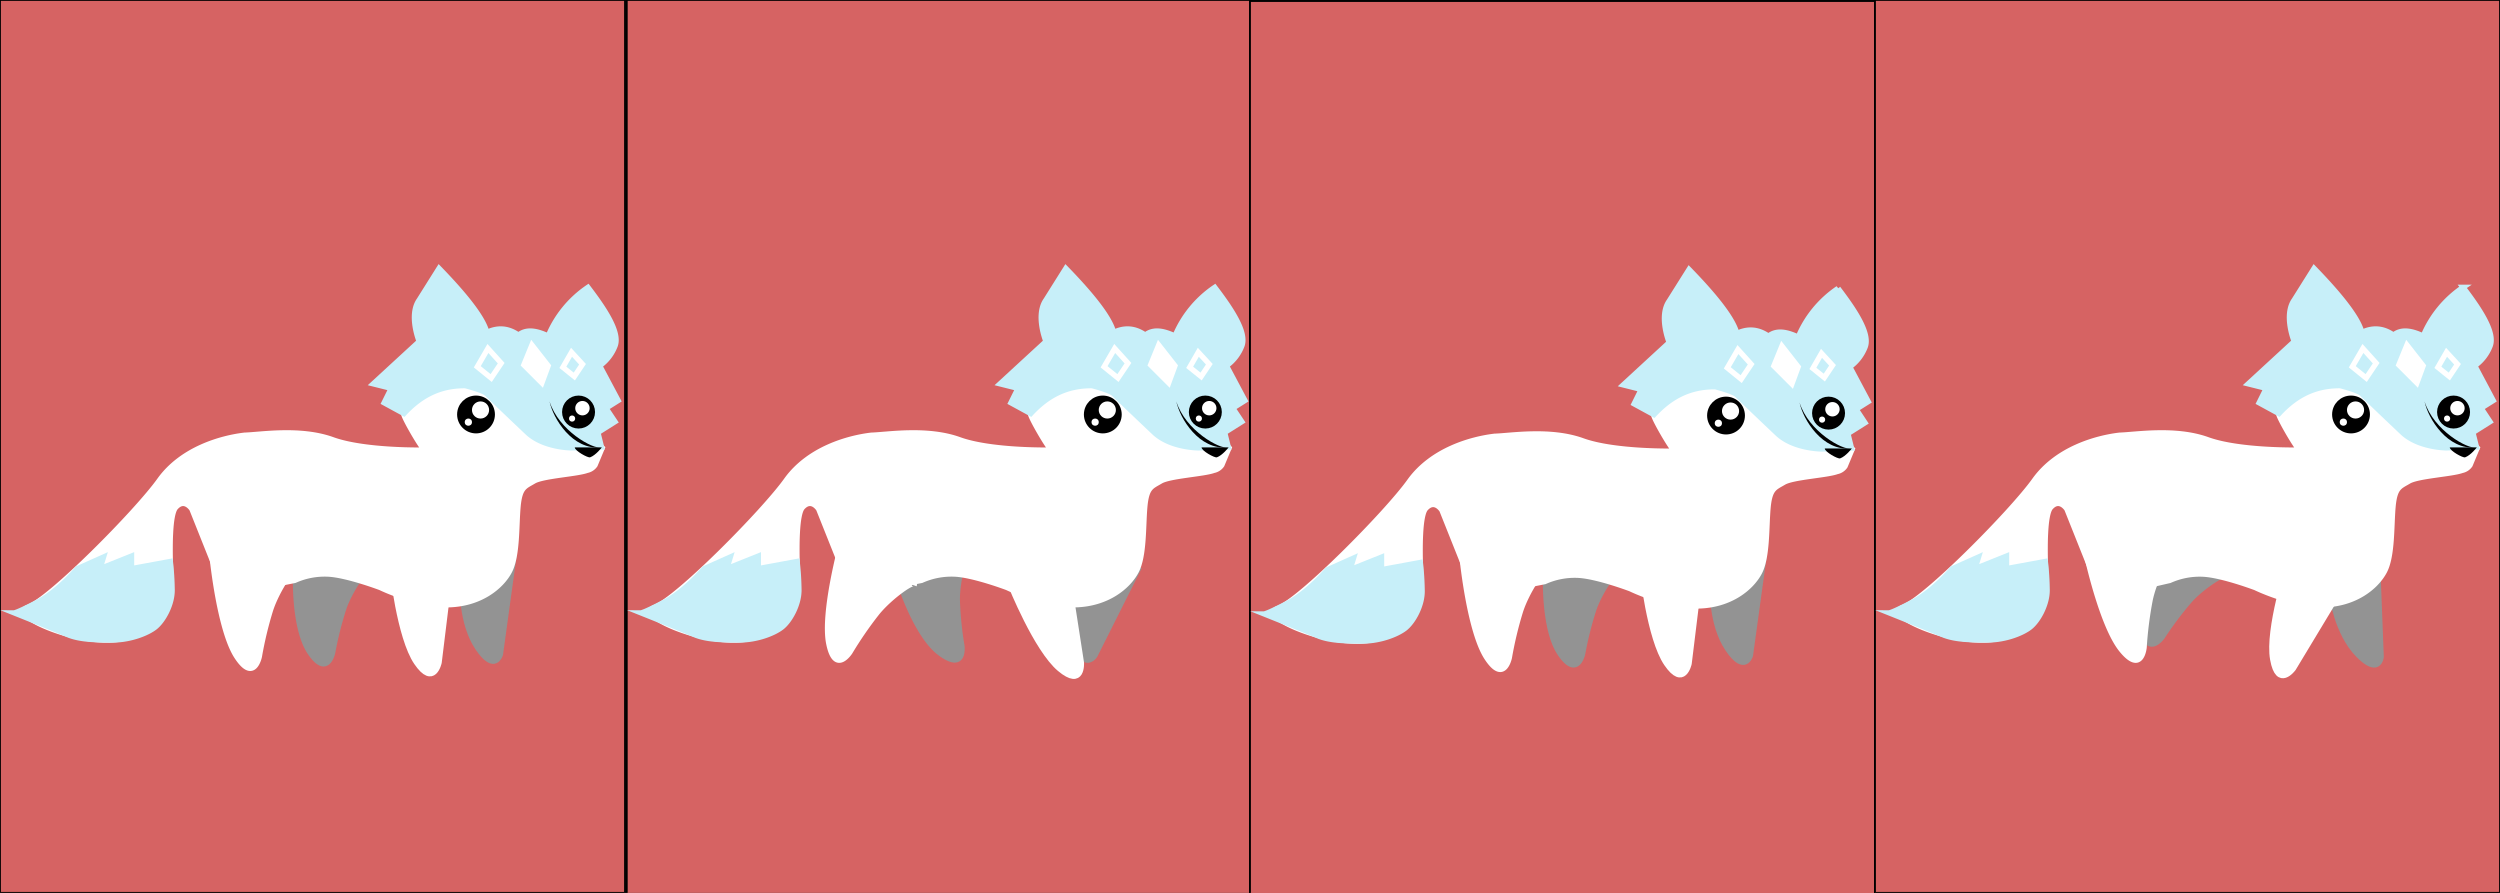<svg xmlns="http://www.w3.org/2000/svg" width="1400" height="500" viewBox="0 0 1400 500"><rect x="0" y="0" width="1400" height="500" fill="#333333" stroke="none"/><defs><style>.cls-1{fill:#d66363;}.cls-1,.cls-5{stroke:#000;}.cls-1,.cls-2,.cls-3,.cls-4,.cls-5,.cls-7{stroke-miterlimit:10;}.cls-2{fill:#939393;stroke:#939393;}.cls-2,.cls-3,.cls-4,.cls-5,.cls-7{stroke-width:3px;}.cls-3,.cls-6{fill:#fff;}.cls-3,.cls-7{stroke:#fff;}.cls-4{fill:#c7eff9;stroke:#c7eff9;}.cls-7{fill:none;}</style></defs><title>fox-anima</title><g id="Layer_1_copy_4" data-name="Layer 1 copy 4"><rect class="cls-1" width="350" height="500"/><g id="Layer_1" data-name="Layer 1"><g id="Layer_3" data-name="Layer 3"><g id="Layer_10" data-name="Layer 10"><path class="cls-2" d="M165.57,320s-1.52,31.31,8.08,45.45,12.62,0,12.62,0a193,193,0,0,1,6.06-24.24c3.49-10.81,13.89-25.25,13.89-21"/><path class="cls-2" d="M259,327.56s-1,21.21,8.58,35.36,12.63,3.53,12.63,3.53l7.57-55.05"/></g><g id="Layer_5" data-name="Layer 5"><path class="cls-3" d="M226.17,231.61c-1,.6,10.86,21.06,11.87,20.45,0,0-33.59.76-51.77-5.81s-40.4-2.77-49.24-2.52c-12.87,1.51-35.1,7.57-47.72,25.25S28.2,335.64,15.58,340.19s36.36,24.75,57.06,16.16S94,339.43,95.87,327.06c0,0-.25-3.54-.4-8.59-.4-11.36-.56-30.5,2.93-34.34,5-5.55,9.09,1,9.09,1l13.08,32.78,2.32,15.45L165.06,325a41,41,0,0,1,18.69-3.54c10.6.51,29.29,7.58,29.29,7.58s20.71,10.1,38.38,9.59,29.29-10.1,33.84-18.68,3.84-25.35,4.8-36.11c1-11.11,3.78-11.36,8.83-14.39s24.25-4,29.8-6.06a7.15,7.15,0,0,0,4.55-3l4-9.6c-35.36-35.35-96-39.9-96-39.9Z"/></g><path class="cls-4" d="M272.63,186.16c-1.76-7.12-10.05-18.64-26.76-35.86L234.76,168c-6,8.48,0,23.23,0,23.23L209,214.94l10.1,2.53-4,8.08,11.11,6.06c8.69-9.39,19.34-15.81,34.34-15.66,0,0,10.1,2.53,12.12,4.55s13.64,13.13,22.73,21.71,24.74,8.59,24.74,8.59l16.67-.51-2-8.08,9.6-6.06-5.05-7.57,6.81-4.29-10.35-19.45a24.52,24.52,0,0,0,8.59-11.11c3-7.57-6.17-21-15.15-32.82A61.56,61.56,0,0,0,307,188.18c-6.26-2.93-12.12-4.19-16.66-.51C283.74,183,277.63,183.73,272.63,186.16Z"/><g id="Layer_7" data-name="Layer 7"><circle class="cls-5" cx="266.57" cy="232.11" r="9.09"/><circle class="cls-6" cx="269.1" cy="229.59" r="4.8"/><circle class="cls-6" cx="262.28" cy="236.4" r="2.02"/><circle class="cls-5" cx="323.99" cy="230.75" r="7.73"/><circle class="cls-6" cx="326.17" cy="228.58" r="4.04"/><circle class="cls-6" cx="320.36" cy="234.39" r="1.72"/><path d="M321.87,250.55c.05,1.92,7.38,6,8.59,5.55,3.13-1.11,6.56-5.55,6.56-5.55Z"/><polygon class="cls-3" points="297.88 193.23 293.34 204.34 303.44 214.44 306.97 204.84 297.88 193.23"/><polygon class="cls-7" points="280.66 203.38 273.24 195.15 267.28 205.4 275.06 211.71 280.66 203.38"/><polygon class="cls-7" points="326.22 203.98 320.06 197.27 315.21 205.7 321.62 210.85 326.22 203.98"/><path d="M336.57,250.55c-4.29,1.16-23.69-9.3-28.84-25.76C309.75,234.39,320.51,252.11,336.57,250.55Z"/></g></g><g id="Layer_12" data-name="Layer 12"><path class="cls-4" d="M95.37,314.43l-21.72,4V311.4L56,318.47l2-6.56-14.65,6.56s-10.6,12.63-22.22,18.69S8,343.22,8,343.22s22.73,9.09,29.8,12.12,16.66,3,25.75,3,18.69-3.54,23.23-7.07,9.6-12.63,9.6-20.71A155.77,155.77,0,0,0,95.37,314.43Z"/></g><g id="Layer_9" data-name="Layer 9"><path class="cls-3" d="M219.61,318.47s4,38.38,13.63,52.53,12.63,0,12.63,0l6.06-49.5"/><path class="cls-3" d="M118.85,312.16s4,40.5,13.69,55.45,12.68,0,12.68,0a209.57,209.57,0,0,1,6.11-25.55c3.53-11.42,13.93-26.72,13.93-22.17"/></g></g></g><g id="Layer_1_copy_2" data-name="Layer 1 copy 2"><polyline class="cls-1" points="351 500 351 0 701 0 701 500"/><g id="Layer_1-2" data-name="Layer 1"><g id="Layer_3-2" data-name="Layer 3"><g id="Layer_10-2" data-name="Layer 10"><path class="cls-2" d="M503.71,326s9.22,30,23.05,40,11.88-4.3,11.88-4.3a189.9,189.9,0,0,1-2.55-24.85c-.4-11.35,4.47-28.47,5.93-24.44"/><path class="cls-2" d="M605.54,323.57s-7.79,19.75-3.27,36.23,10.81,7.41,10.81,7.41L638,317.55"/></g><g id="Layer_5-2" data-name="Layer 5"><path class="cls-3" d="M577.17,231.61c-1,.6,10.86,21.06,11.87,20.45,0,0-33.59.76-51.77-5.81s-40.4-2.77-49.24-2.52c-12.87,1.51-35.1,7.57-47.72,25.25s-61.11,66.66-73.73,71.21,36.36,24.75,57.06,16.16,21.37-16.92,23.23-29.29c0,0-.25-3.54-.4-8.59-.4-11.36-.56-30.5,2.93-34.34,5.05-5.55,9.09,1,9.09,1l13.08,32.78,2.32,15.45L516.06,325a41,41,0,0,1,18.69-3.54c10.6.51,29.29,7.58,29.29,7.58s20.71,10.1,38.38,9.59,29.29-10.1,33.84-18.68,3.84-25.35,4.8-36.11c1-11.11,3.78-11.36,8.83-14.39s24.25-4,29.8-6.06a7.15,7.15,0,0,0,4.55-3l4-9.6c-35.36-35.35-96-39.9-96-39.9Z"/></g><path class="cls-4" d="M623.63,186.16c-1.76-7.12-10-18.64-26.76-35.86L585.76,168c-6,8.48,0,23.23,0,23.23L560,214.94l10.1,2.53-4,8.08,11.11,6.06c8.69-9.39,19.34-15.81,34.34-15.66,0,0,10.1,2.53,12.12,4.55s13.64,13.13,22.73,21.71,24.74,8.59,24.74,8.59l16.67-.51-2-8.08,9.6-6.06-5.05-7.57,6.81-4.29-10.35-19.45a24.52,24.52,0,0,0,8.59-11.11c3-7.57-6.17-21-15.15-32.82A61.56,61.56,0,0,0,658,188.18c-6.26-2.93-12.12-4.19-16.66-.51C634.74,183,628.63,183.73,623.63,186.16Z"/><g id="Layer_7-2" data-name="Layer 7"><circle class="cls-5" cx="617.57" cy="232.11" r="9.09"/><circle class="cls-6" cx="620.1" cy="229.59" r="4.8"/><circle class="cls-6" cx="613.28" cy="236.4" r="2.02"/><circle class="cls-5" cx="674.99" cy="230.75" r="7.73"/><circle class="cls-6" cx="677.17" cy="228.58" r="4.04"/><circle class="cls-6" cx="671.36" cy="234.39" r="1.72"/><path d="M672.87,250.55c0,1.92,7.38,6,8.59,5.55,3.13-1.11,6.56-5.55,6.56-5.55Z"/><polygon class="cls-3" points="648.88 193.23 644.34 204.34 654.44 214.44 657.97 204.84 648.88 193.23"/><polygon class="cls-7" points="631.66 203.38 624.24 195.15 618.28 205.4 626.06 211.71 631.66 203.38"/><polygon class="cls-7" points="677.22 203.98 671.05 197.27 666.21 205.7 672.62 210.85 677.22 203.98"/><path d="M687.57,250.55c-4.29,1.16-23.69-9.3-28.84-25.76C660.75,234.39,671.51,252.11,687.57,250.55Z"/></g></g><g id="Layer_12-2" data-name="Layer 12"><path class="cls-4" d="M446.37,314.43l-21.72,4V311.4L407,318.47l2-6.56-14.65,6.56s-10.6,12.63-22.22,18.69S359,343.22,359,343.22s22.73,9.09,29.8,12.12,16.66,3,25.75,3,18.69-3.54,23.23-7.07,9.6-12.63,9.6-20.71A155.77,155.77,0,0,0,446.37,314.43Z"/></g><g id="Layer_9-2" data-name="Layer 9"><path class="cls-3" d="M566,327.74s14.33,35.83,27.41,46.83,12.15-3.44,12.15-3.44l-7.63-49.27"/><path class="cls-3" d="M471.35,303.91s-10.79,39.24-7.17,56.66S476,365.13,476,365.13a210.79,210.79,0,0,1,14.89-21.65c7.4-9.38,22.61-19.92,21-15.68"/></g></g></g><g id="Layer_1_copy_3" data-name="Layer 1 copy 3"><rect class="cls-1" x="700" y="0.6" width="350" height="500"/><g id="Layer_1-3" data-name="Layer 1"><g id="Layer_3-3" data-name="Layer 3"><g id="Layer_10-3" data-name="Layer 10"><path class="cls-2" d="M852.71,326.55s9.22,30,23,40,11.88-4.3,11.88-4.3a189.9,189.9,0,0,1-2.55-24.85c-.4-11.35,4.47-28.47,5.93-24.44"/><path class="cls-2" d="M954.54,324.17s-7.79,19.75-3.27,36.23,10.81,7.41,10.81,7.41L987,318.15"/></g><g id="Layer_5-3" data-name="Layer 5"><path class="cls-3" d="M926.17,232.21c-1,.6,10.86,21.06,11.87,20.45,0,0-33.59.76-51.77-5.81s-40.4-2.77-49.24-2.52c-12.87,1.51-35.1,7.57-47.72,25.25s-61.11,66.66-73.73,71.21,36.36,24.75,57.06,16.16S794,340,795.87,327.66c0,0-.25-3.54-.4-8.59-.4-11.36-.56-30.5,2.93-34.34,5.05-5.55,9.09,1,9.09,1l13.08,32.78L822.89,334l42.17-8.33a41,41,0,0,1,18.69-3.54c10.6.51,29.29,7.58,29.29,7.58s20.71,10.1,38.38,9.59,29.29-10.1,33.84-18.68,3.84-25.35,4.8-36.11c1-11.11,3.78-11.36,8.83-14.39s24.25-4,29.8-6.06a7.15,7.15,0,0,0,4.55-3l4-9.6c-35.36-35.35-96-39.9-96-39.9Z"/></g><path class="cls-4" d="M972.63,186.76c-1.76-7.12-10-18.64-26.76-35.86l-11.11,17.68c-6,8.48,0,23.23,0,23.23L909,215.54l10.1,2.53-4,8.08,11.11,6.06c8.69-9.39,19.34-15.81,34.34-15.66,0,0,10.1,2.53,12.12,4.55s13.64,13.13,22.73,21.71,24.74,8.59,24.74,8.59l16.67-.51-2-8.08,9.6-6.06-5-7.57,6.81-4.29-10.35-19.45a24.52,24.52,0,0,0,8.59-11.11c3-7.57-6.17-21-15.15-32.82A61.56,61.56,0,0,0,1007,188.78c-6.26-2.93-12.12-4.19-16.66-.51C983.74,183.63,977.63,184.33,972.63,186.76Z"/><g id="Layer_7-3" data-name="Layer 7"><circle class="cls-5" cx="966.57" cy="232.71" r="9.09"/><circle class="cls-6" cx="969.1" cy="230.19" r="4.8"/><circle class="cls-6" cx="962.28" cy="237" r="2.02"/><circle class="cls-5" cx="1023.99" cy="231.35" r="7.73"/><circle class="cls-6" cx="1026.17" cy="229.18" r="4.04"/><circle class="cls-6" cx="1020.36" cy="234.99" r="1.72"/><path d="M1021.87,251.15c0,1.92,7.38,6,8.59,5.55,3.13-1.11,6.56-5.55,6.56-5.55Z"/><polygon class="cls-3" points="997.88 193.83 993.34 204.94 1003.44 215.04 1006.97 205.44 997.88 193.83"/><polygon class="cls-7" points="980.66 203.98 973.24 195.75 967.28 206 975.06 212.31 980.66 203.98"/><polygon class="cls-7" points="1026.22 204.58 1020.05 197.87 1015.21 206.3 1021.62 211.45 1026.22 204.58"/><path d="M1036.57,251.15c-4.29,1.16-23.69-9.3-28.84-25.76C1009.75,235,1020.51,252.71,1036.57,251.15Z"/></g></g><g id="Layer_12-3" data-name="Layer 12"><path class="cls-4" d="M795.37,315l-21.72,4V312L756,319.07l2-6.56-14.65,6.56s-10.6,12.63-22.22,18.69S708,343.82,708,343.82s22.73,9.09,29.8,12.12,16.66,3,25.75,3,18.69-3.54,23.23-7.07,9.6-12.63,9.6-20.71A155.77,155.77,0,0,0,795.37,315Z"/></g><g id="Layer_9-3" data-name="Layer 9"><path class="cls-3" d="M915,328.34s14.33,35.83,27.41,46.83,12.15-3.44,12.15-3.44l-7.63-49.27"/><path class="cls-3" d="M820.35,304.51s-10.79,39.24-7.17,56.66S825,365.73,825,365.73a210.79,210.79,0,0,1,14.89-21.65c7.4-9.38,22.61-19.92,21-15.68"/></g></g><rect class="cls-1" x="700" y="0.6" width="350" height="500"/><g id="Layer_1-4" data-name="Layer 1"><g id="Layer_3-4" data-name="Layer 3"><g id="Layer_10-4" data-name="Layer 10"><path class="cls-2" d="M865.57,320.59s-1.52,31.31,8.08,45.45,12.62,0,12.62,0a193,193,0,0,1,6.06-24.24c3.49-10.81,13.89-25.25,13.89-21"/><path class="cls-2" d="M959,328.16s-1,21.21,8.58,35.36,12.63,3.53,12.63,3.53L987.78,312"/></g><g id="Layer_5-4" data-name="Layer 5"><path class="cls-3" d="M926.17,232.21c-1,.6,10.86,21.06,11.87,20.45,0,0-33.59.76-51.77-5.81s-40.4-2.77-49.24-2.52c-12.87,1.51-35.1,7.57-47.72,25.25s-61.11,66.66-73.73,71.21,36.36,24.75,57.06,16.16S794,340,795.87,327.66c0,0-.25-3.54-.4-8.59-.4-11.36-.56-30.5,2.93-34.34,5.05-5.55,9.09,1,9.09,1l13.08,32.78L822.89,334l42.17-8.33a41,41,0,0,1,18.69-3.54c10.6.51,29.29,7.58,29.29,7.58s20.71,10.1,38.38,9.59,29.29-10.1,33.84-18.68,3.84-25.35,4.8-36.11c1-11.11,3.78-11.36,8.83-14.39s24.25-4,29.8-6.06a7.15,7.15,0,0,0,4.55-3l4-9.6c-35.36-35.35-96-39.9-96-39.9Z"/></g><path class="cls-4" d="M972.63,186.76c-1.76-7.12-10-18.64-26.76-35.86l-11.11,17.68c-6,8.48,0,23.23,0,23.23L909,215.54l10.1,2.53-4,8.08,11.11,6.06c8.69-9.39,19.34-15.81,34.34-15.66,0,0,10.1,2.53,12.12,4.55s13.64,13.13,22.73,21.71,24.74,8.59,24.74,8.59l16.67-.51-2-8.08,9.6-6.06-5-7.57,6.81-4.29-10.35-19.45a24.52,24.52,0,0,0,8.59-11.11c3-7.57-6.17-21-15.15-32.82A61.56,61.56,0,0,0,1007,188.78c-6.26-2.93-12.12-4.19-16.66-.51C983.74,183.63,977.63,184.33,972.63,186.76Z"/><g id="Layer_7-4" data-name="Layer 7"><circle class="cls-5" cx="966.57" cy="232.71" r="9.09"/><circle class="cls-6" cx="969.1" cy="230.19" r="4.8"/><circle class="cls-6" cx="962.28" cy="237" r="2.02"/><circle class="cls-5" cx="1023.99" cy="231.35" r="7.73"/><circle class="cls-6" cx="1026.17" cy="229.18" r="4.04"/><circle class="cls-6" cx="1020.36" cy="234.99" r="1.72"/><path d="M1021.87,251.15c0,1.92,7.38,6,8.59,5.55,3.13-1.11,6.56-5.55,6.56-5.55Z"/><polygon class="cls-3" points="997.88 193.83 993.34 204.94 1003.44 215.04 1006.97 205.44 997.88 193.83"/><polygon class="cls-7" points="980.66 203.98 973.24 195.75 967.28 206 975.06 212.31 980.66 203.98"/><polygon class="cls-7" points="1026.22 204.58 1020.05 197.87 1015.21 206.3 1021.62 211.45 1026.22 204.58"/><path d="M1036.57,251.15c-4.29,1.16-23.69-9.3-28.84-25.76C1009.75,235,1020.51,252.71,1036.57,251.15Z"/></g></g><g id="Layer_12-4" data-name="Layer 12"><path class="cls-4" d="M795.37,315l-21.72,4V312L756,319.07l2-6.56-14.65,6.56s-10.6,12.63-22.22,18.69S708,343.82,708,343.82s22.73,9.09,29.8,12.12,16.66,3,25.75,3,18.69-3.54,23.23-7.07,9.6-12.63,9.6-20.71A155.77,155.77,0,0,0,795.37,315Z"/></g><g id="Layer_9-4" data-name="Layer 9"><path class="cls-3" d="M919.61,319.07s4,38.38,13.63,52.53,12.63,0,12.63,0l6.06-49.5"/><path class="cls-3" d="M818.85,312.76s4,40.5,13.69,55.45,12.68,0,12.68,0a209.57,209.57,0,0,1,6.11-25.55c3.53-11.42,13.93-26.72,13.93-22.17"/></g></g></g><g id="Layer_1_copy" data-name="Layer 1 copy"><rect class="cls-1" x="1050" width="350" height="500"/><g id="Layer_1-5" data-name="Layer 1"><g id="Layer_3-5" data-name="Layer 3"><g id="Layer_10-5" data-name="Layer 10"><path class="cls-2" d="M1202.71,326s9.22,30,23,40,11.88-4.3,11.88-4.3a189.9,189.9,0,0,1-2.55-24.85c-.4-11.35,4.47-28.47,5.93-24.44"/><path class="cls-2" d="M1304.54,323.57s-7.79,19.75-3.27,36.23,10.81,7.41,10.81,7.41L1337,317.55"/></g><g id="Layer_5-5" data-name="Layer 5"><path class="cls-3" d="M1276.17,231.61c-1,.6,10.86,21.06,11.87,20.45,0,0-33.59.76-51.77-5.81s-40.4-2.77-49.24-2.52c-12.87,1.51-35.1,7.57-47.72,25.25s-61.11,66.66-73.73,71.21,36.36,24.75,57.06,16.16,21.37-16.92,23.23-29.29c0,0-.25-3.54-.4-8.59-.4-11.36-.56-30.5,2.93-34.34,5-5.55,9.09,1,9.09,1l13.08,32.78,2.32,15.45,42.17-8.33a41,41,0,0,1,18.69-3.54c10.6.51,29.29,7.58,29.29,7.58s20.71,10.1,38.38,9.59,29.29-10.1,33.84-18.68,3.84-25.35,4.8-36.11c1-11.11,3.78-11.36,8.83-14.39s24.25-4,29.8-6.06a7.15,7.15,0,0,0,4.55-3l4-9.6c-35.36-35.35-96-39.9-96-39.9Z"/></g><path class="cls-4" d="M1322.63,186.16c-1.76-7.12-10.05-18.64-26.76-35.86L1284.76,168c-6,8.48,0,23.23,0,23.23L1259,214.94l10.1,2.53-4,8.08,11.11,6.06c8.69-9.39,19.34-15.81,34.34-15.66,0,0,10.1,2.53,12.12,4.55s13.64,13.13,22.73,21.71,24.74,8.59,24.74,8.59l16.67-.51-2-8.08,9.6-6.06-5-7.57,6.81-4.29-10.35-19.45a24.52,24.52,0,0,0,8.59-11.11c3-7.57-6.17-21-15.15-32.82A61.56,61.56,0,0,0,1357,188.18c-6.26-2.93-12.12-4.19-16.66-.51C1333.74,183,1327.63,183.73,1322.63,186.16Z"/><g id="Layer_7-5" data-name="Layer 7"><circle class="cls-5" cx="1316.57" cy="232.11" r="9.09"/><circle class="cls-6" cx="1319.1" cy="229.59" r="4.8"/><circle class="cls-6" cx="1312.28" cy="236.4" r="2.02"/><circle class="cls-5" cx="1373.99" cy="230.75" r="7.73"/><circle class="cls-6" cx="1376.17" cy="228.58" r="4.04"/><circle class="cls-6" cx="1370.36" cy="234.39" r="1.72"/><path d="M1371.87,250.55c.05,1.92,7.38,6,8.59,5.55,3.13-1.11,6.56-5.55,6.56-5.55Z"/><polygon class="cls-3" points="1347.88 193.23 1343.34 204.34 1353.44 214.44 1356.97 204.84 1347.88 193.23"/><polygon class="cls-7" points="1330.66 203.38 1323.24 195.15 1317.28 205.4 1325.06 211.71 1330.66 203.38"/><polygon class="cls-7" points="1376.22 203.98 1370.06 197.27 1365.21 205.7 1371.62 210.85 1376.22 203.98"/><path d="M1386.57,250.55c-4.29,1.16-23.69-9.3-28.84-25.76C1359.75,234.39,1370.51,252.11,1386.57,250.55Z"/></g></g><g id="Layer_12-5" data-name="Layer 12"><path class="cls-4" d="M1145.37,314.43l-21.72,4V311.4L1106,318.47l2-6.56-14.65,6.56s-10.6,12.63-22.22,18.69-13.13,6.06-13.13,6.06,22.73,9.09,29.8,12.12,16.66,3,25.75,3,18.69-3.54,23.23-7.07,9.6-12.63,9.6-20.71A155.77,155.77,0,0,0,1145.37,314.43Z"/></g><g id="Layer_9-5" data-name="Layer 9"><path class="cls-3" d="M1265,327.74s14.33,35.83,27.41,46.83,12.15-3.44,12.15-3.44l-7.63-49.27"/><path class="cls-3" d="M1170.35,303.91s-10.79,39.24-7.17,56.66,11.83,4.56,11.83,4.56a210.79,210.79,0,0,1,14.89-21.65c7.4-9.38,22.61-19.92,21-15.68"/></g></g><rect class="cls-1" x="1050" width="350" height="500"/><g id="Layer_1-6" data-name="Layer 1"><g id="Layer_3-6" data-name="Layer 3"><g id="Layer_10-6" data-name="Layer 10"><path class="cls-2" d="M1215.57,320s-1.52,31.31,8.08,45.45,12.62,0,12.62,0a193,193,0,0,1,6.06-24.24c3.49-10.81,13.89-25.25,13.89-21"/><path class="cls-2" d="M1309,327.56s-1,21.21,8.58,35.36,12.63,3.53,12.63,3.53l7.57-55.05"/></g><g id="Layer_5-6" data-name="Layer 5"><path class="cls-3" d="M1276.17,231.61c-1,.6,10.86,21.06,11.87,20.45,0,0-33.59.76-51.77-5.81s-40.4-2.77-49.24-2.52c-12.87,1.51-35.1,7.57-47.72,25.25s-61.11,66.66-73.73,71.21,36.36,24.75,57.06,16.16,21.37-16.92,23.23-29.29c0,0-.25-3.54-.4-8.59-.4-11.36-.56-30.5,2.93-34.34,5-5.55,9.09,1,9.09,1l13.08,32.78,2.32,15.45,42.17-8.33a41,41,0,0,1,18.69-3.54c10.6.51,29.29,7.58,29.29,7.58s20.71,10.1,38.38,9.59,29.29-10.1,33.84-18.68,3.84-25.35,4.8-36.11c1-11.11,3.78-11.36,8.83-14.39s24.25-4,29.8-6.06a7.15,7.15,0,0,0,4.55-3l4-9.6c-35.36-35.35-96-39.9-96-39.9Z"/></g><path class="cls-4" d="M1322.63,186.16c-1.76-7.12-10.05-18.64-26.76-35.86L1284.76,168c-6,8.48,0,23.23,0,23.23L1259,214.94l10.1,2.53-4,8.08,11.11,6.06c8.69-9.39,19.34-15.81,34.34-15.66,0,0,10.1,2.53,12.12,4.55s13.64,13.13,22.73,21.71,24.74,8.59,24.74,8.59l16.67-.51-2-8.08,9.6-6.06-5-7.57,6.81-4.29-10.35-19.45a24.52,24.52,0,0,0,8.59-11.11c3-7.57-6.17-21-15.15-32.82A61.56,61.56,0,0,0,1357,188.18c-6.26-2.93-12.12-4.19-16.66-.51C1333.74,183,1327.63,183.73,1322.63,186.16Z"/><g id="Layer_7-6" data-name="Layer 7"><circle class="cls-5" cx="1316.57" cy="232.11" r="9.09"/><circle class="cls-6" cx="1319.1" cy="229.59" r="4.8"/><circle class="cls-6" cx="1312.28" cy="236.4" r="2.02"/><circle class="cls-5" cx="1373.99" cy="230.75" r="7.73"/><circle class="cls-6" cx="1376.17" cy="228.58" r="4.04"/><circle class="cls-6" cx="1370.36" cy="234.39" r="1.72"/><path d="M1371.87,250.55c.05,1.92,7.38,6,8.59,5.55,3.13-1.11,6.56-5.55,6.56-5.55Z"/><polygon class="cls-3" points="1347.88 193.23 1343.34 204.34 1353.44 214.44 1356.97 204.84 1347.88 193.23"/><polygon class="cls-7" points="1330.66 203.38 1323.24 195.15 1317.28 205.4 1325.06 211.71 1330.66 203.38"/><polygon class="cls-7" points="1376.22 203.98 1370.06 197.27 1365.21 205.7 1371.62 210.85 1376.22 203.98"/><path d="M1386.57,250.55c-4.29,1.16-23.69-9.3-28.84-25.76C1359.75,234.39,1370.51,252.11,1386.57,250.55Z"/></g></g><g id="Layer_12-6" data-name="Layer 12"><path class="cls-4" d="M1145.37,314.43l-21.72,4V311.4L1106,318.47l2-6.56-14.65,6.56s-10.6,12.63-22.22,18.69-13.13,6.06-13.13,6.06,22.73,9.09,29.8,12.12,16.66,3,25.75,3,18.69-3.54,23.23-7.07,9.6-12.63,9.6-20.71A155.77,155.77,0,0,0,1145.37,314.43Z"/></g><g id="Layer_9-6" data-name="Layer 9"><path class="cls-3" d="M1269.61,318.47s4,38.38,13.63,52.53,12.63,0,12.63,0l6.06-49.5"/><path class="cls-3" d="M1168.85,312.16s4,40.5,13.69,55.45,12.68,0,12.68,0a209.57,209.57,0,0,1,6.11-25.55c3.53-11.42,13.93-26.72,13.93-22.17"/></g></g><rect class="cls-1" x="1050" width="350" height="500"/><g id="Layer_1-7" data-name="Layer 1"><g id="Layer_3-7" data-name="Layer 3"><g id="Layer_10-7" data-name="Layer 10"><path class="cls-2" d="M1209.52,306.7s-13.58,28.26-10.24,45,11.63,4.91,11.63,4.91a189.2,189.2,0,0,1,15-20c7.41-8.6,22.61-17.86,20.94-13.9"/><path class="cls-2" d="M1305.81,333.25s2.7,21.07,14.62,33.32,13,1.27,13,1.27l-2.14-55.52"/></g><g id="Layer_5-7" data-name="Layer 5"><path class="cls-3" d="M1276.17,231.61c-1,.6,10.86,21.06,11.87,20.45,0,0-33.59.76-51.77-5.81s-40.4-2.77-49.24-2.52c-12.87,1.51-35.1,7.57-47.72,25.25s-61.11,66.66-73.73,71.21,36.36,24.75,57.06,16.16,21.37-16.92,23.23-29.29c0,0-.25-3.54-.4-8.59-.4-11.36-.56-30.5,2.93-34.34,5-5.55,9.09,1,9.09,1l13.08,32.78,8.43,15.45,36.06-8.33a41,41,0,0,1,18.69-3.54c10.6.51,29.29,7.58,29.29,7.58s20.71,10.1,38.38,9.59,29.29-10.1,33.84-18.68,3.84-25.35,4.8-36.11c1-11.11,3.78-11.36,8.83-14.39s24.25-4,29.8-6.06a7.15,7.15,0,0,0,4.55-3l4-9.6c-35.36-35.35-96-39.9-96-39.9Z"/></g><path class="cls-4" d="M1322.63,186.16c-1.76-7.12-10.05-18.64-26.76-35.86L1284.76,168c-6,8.48,0,23.23,0,23.23L1259,214.94l10.1,2.53-4,8.08,11.11,6.06c8.69-9.39,19.34-15.81,34.34-15.66,0,0,10.1,2.53,12.12,4.55s13.64,13.13,22.73,21.71,24.74,8.59,24.74,8.59l16.67-.51-2-8.08,9.6-6.06-5-7.57,6.81-4.29-10.35-19.45a24.52,24.52,0,0,0,8.59-11.11c3-7.57-6.17-21-15.15-32.82A61.56,61.56,0,0,0,1357,188.18c-6.26-2.93-12.12-4.19-16.66-.51C1333.74,183,1327.63,183.73,1322.63,186.16Z"/><g id="Layer_7-7" data-name="Layer 7"><circle class="cls-5" cx="1316.57" cy="232.11" r="9.09"/><circle class="cls-6" cx="1319.1" cy="229.59" r="4.8"/><circle class="cls-6" cx="1312.28" cy="236.4" r="2.02"/><circle class="cls-5" cx="1373.99" cy="230.75" r="7.73"/><circle class="cls-6" cx="1376.17" cy="228.58" r="4.04"/><circle class="cls-6" cx="1370.36" cy="234.39" r="1.72"/><path d="M1371.87,250.55c.05,1.92,7.38,6,8.59,5.55,3.13-1.11,6.56-5.55,6.56-5.55Z"/><polygon class="cls-3" points="1347.88 193.23 1343.34 204.34 1353.44 214.44 1356.97 204.84 1347.88 193.23"/><polygon class="cls-7" points="1330.66 203.38 1323.24 195.15 1317.28 205.4 1325.06 211.71 1330.66 203.38"/><polygon class="cls-7" points="1376.22 203.98 1370.06 197.27 1365.21 205.7 1371.62 210.85 1376.22 203.98"/><path d="M1386.57,250.55c-4.29,1.16-23.69-9.3-28.84-25.76C1359.75,234.39,1370.51,252.11,1386.57,250.55Z"/></g></g><g id="Layer_12-7" data-name="Layer 12"><path class="cls-4" d="M1145.37,314.43l-21.72,4V311.4L1106,318.47l2-6.56-14.65,6.56s-10.6,12.63-22.22,18.69-13.13,6.06-13.13,6.06,22.73,9.09,29.8,12.12,16.66,3,25.75,3,18.69-3.54,23.23-7.07,9.6-12.63,9.6-20.71A155.77,155.77,0,0,0,1145.37,314.43Z"/></g><g id="Layer_9-7" data-name="Layer 9"><path class="cls-3" d="M1281.74,315.72s-12,36.68-9,53.51,11.53,5.16,11.53,5.16l25.75-42.7"/><path class="cls-3" d="M1168.4,310.29s8.45,39.81,19.68,53.62,12.6-1.39,12.6-1.39a211.51,211.51,0,0,1,3.27-26.07c2.27-11.73,10.93-28.08,11.43-23.56"/></g></g></g></svg>
